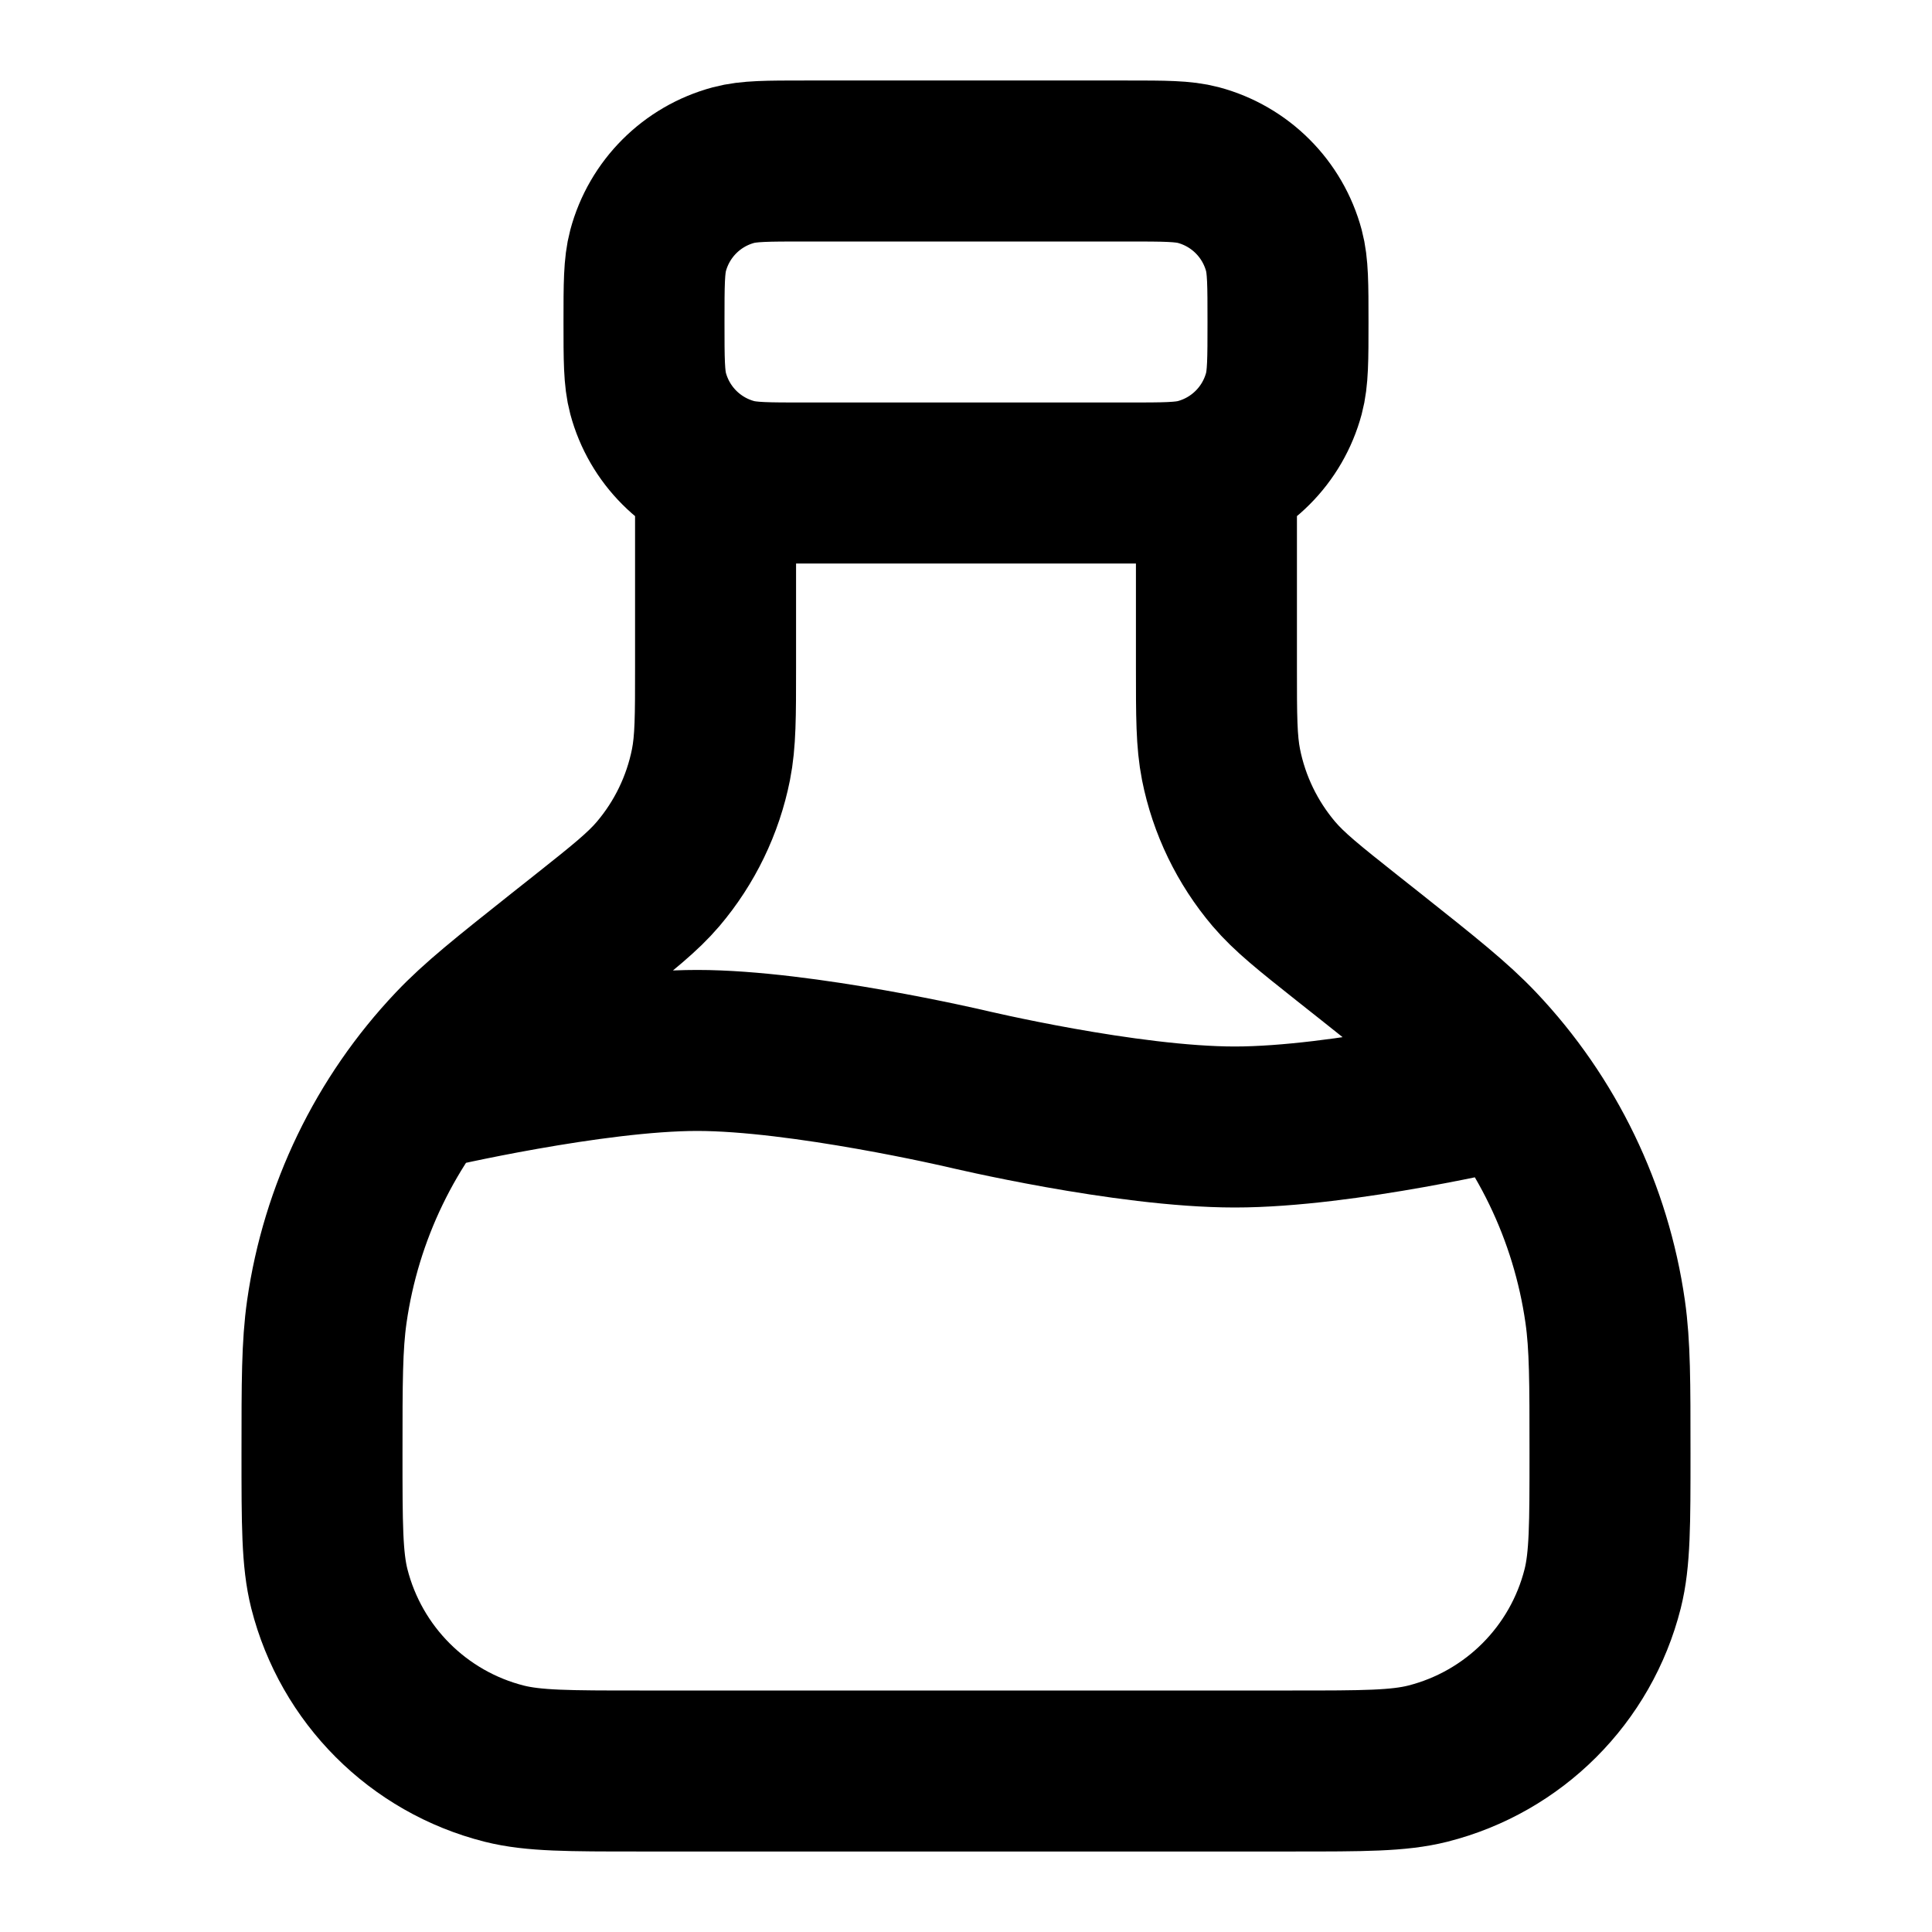 <svg width="24" height="24" viewBox="0 0 24 24" fill="none" xmlns="http://www.w3.org/2000/svg">
<path d="M5.322 13.524C5.322 13.524 7.357 13.049 8.661 13.049C9.965 13.049 12 13.524 12 13.524C12 13.524 13.989 14 15.339 14C16.688 14 18.678 13.524 18.678 13.524M15.111 6V8.283C15.111 8.901 15.111 9.209 15.168 9.498C15.268 10 15.494 10.467 15.825 10.857C16.016 11.081 16.257 11.273 16.741 11.657L17.014 11.873C17.713 12.428 18.063 12.706 18.356 13.015C19.211 13.917 19.764 15.063 19.94 16.293C20 16.715 20 17.162 20 18.055C20 18.934 20 19.373 19.909 19.735C19.639 20.804 18.804 21.639 17.735 21.909C17.373 22 16.934 22 16.055 22H7.945C7.066 22 6.627 22 6.265 21.909C5.196 21.639 4.362 20.804 4.091 19.735C4 19.373 4 18.934 4 18.055C4 17.162 4 16.715 4.06 16.293C4.236 15.063 4.789 13.917 5.644 13.015C5.937 12.706 6.287 12.428 6.986 11.873L7.259 11.657C7.743 11.273 7.984 11.081 8.175 10.857C8.506 10.467 8.732 10 8.832 9.498C8.889 9.209 8.889 8.901 8.889 8.283V6H15.111ZM10 6H14C14.465 6 14.697 6 14.888 5.949C15.406 5.81 15.81 5.406 15.949 4.888C16 4.697 16 4.465 16 4C16 3.535 16 3.303 15.949 3.112C15.81 2.594 15.406 2.19 14.888 2.051C14.697 2 14.465 2 14 2H10C9.535 2 9.303 2 9.112 2.051C8.594 2.19 8.19 2.594 8.051 3.112C8 3.303 8 3.535 8 4C8 4.465 8 4.697 8.051 4.888C8.19 5.406 8.594 5.81 9.112 5.949C9.303 6 9.535 6 10 6Z" stroke="currentColor" stroke-width="2" stroke-linecap="round" stroke-linejoin="round"/>
</svg>
